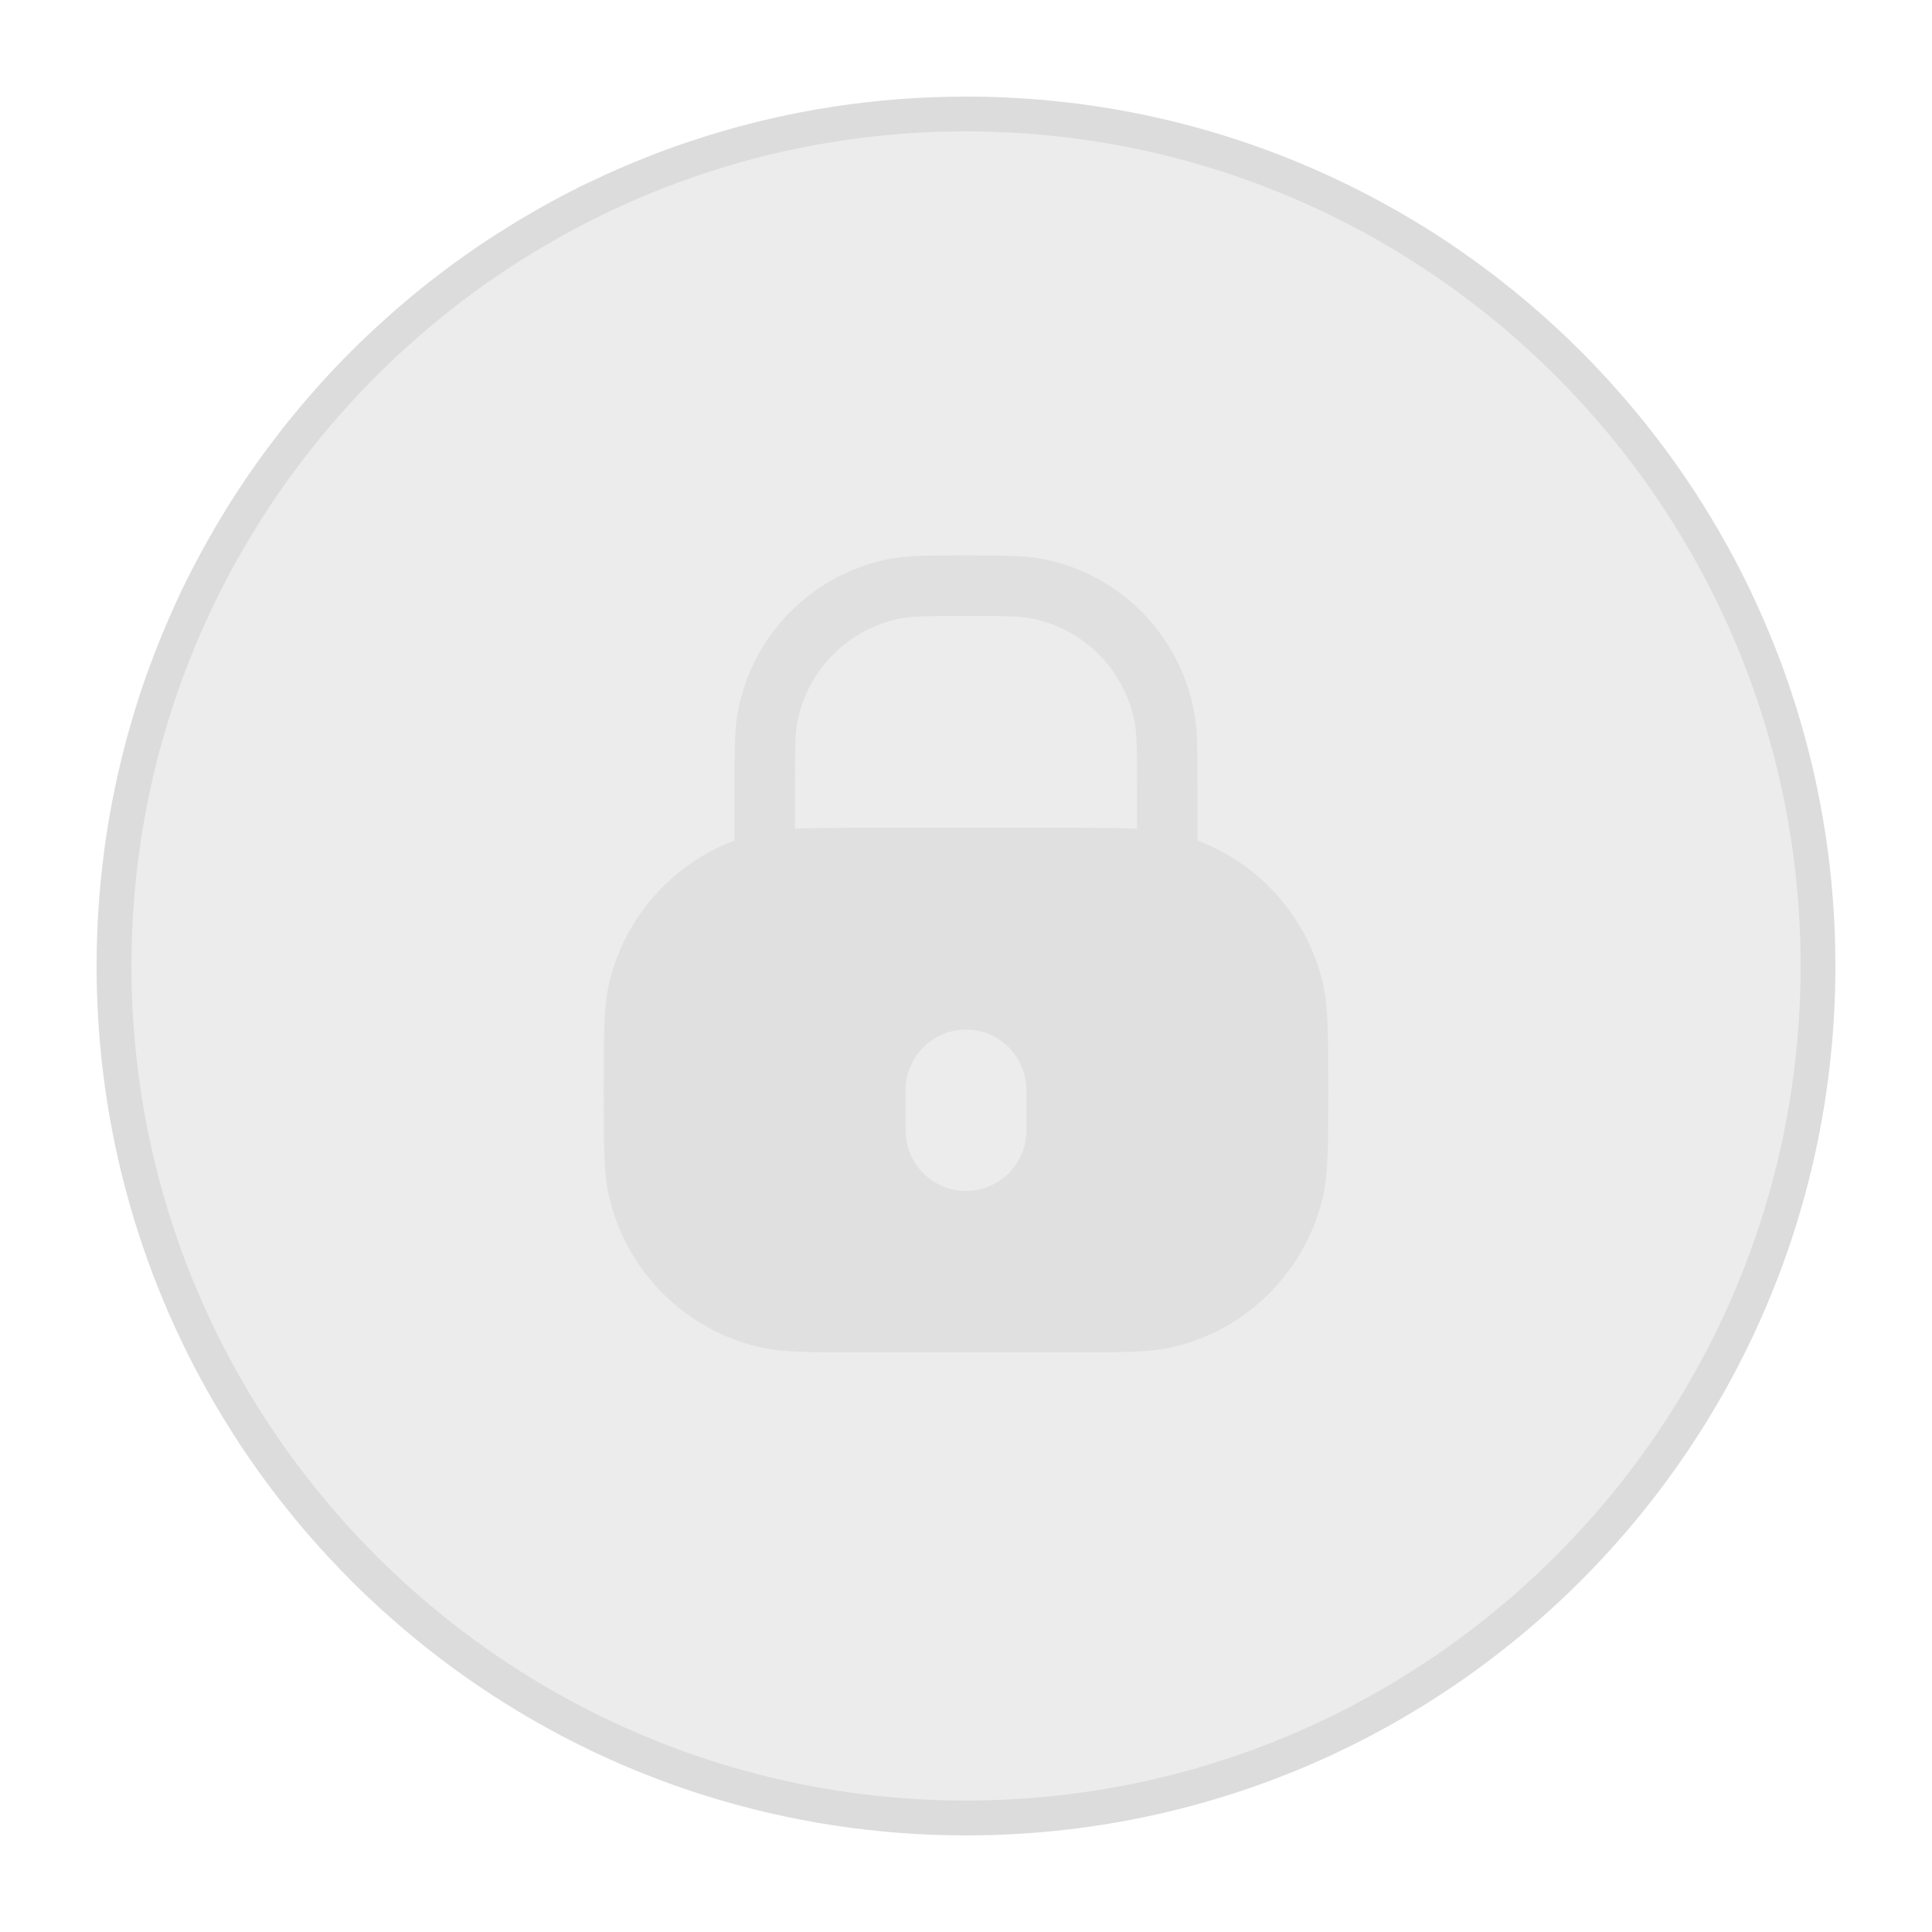 <svg width="80" height="80" viewBox="0 0 80 80" fill="none" xmlns="http://www.w3.org/2000/svg">
<circle cx="39.625" cy="40" r="35" fill="#ECECEC"/>
<g filter="url(#filter0_i_1597_14773)">
<path fill-rule="evenodd" clip-rule="evenodd" d="M40 23L39.841 23C38.444 23 37.555 23 36.789 23.152C33.648 23.779 31.194 26.24 30.569 29.388C30.416 30.157 30.416 31.048 30.417 32.448L30.417 32.608V34.807C27.842 35.771 25.882 37.961 25.23 40.683C25 41.644 25 42.809 25 45.139C25 47.469 25 48.634 25.23 49.596C25.962 52.651 28.341 55.036 31.388 55.769C32.347 56 33.509 56 35.833 56H44.167C46.491 56 47.653 56 48.612 55.769C51.659 55.036 54.038 52.651 54.77 49.596C55 48.634 55 47.469 55 45.139C55 42.809 55 41.644 54.77 40.683C54.118 37.961 52.158 35.771 49.583 34.807V32.608V32.448C49.584 31.048 49.584 30.157 49.431 29.388C48.806 26.24 46.352 23.779 43.211 23.152C42.445 23 41.556 23 40.159 23L40 23ZM47.083 34.316V32.608C47.083 30.995 47.077 30.371 46.979 29.877C46.552 27.723 44.872 26.039 42.723 25.611C42.231 25.512 41.609 25.506 40 25.506C38.391 25.506 37.769 25.512 37.277 25.611C35.128 26.039 33.448 27.723 33.021 29.877C32.923 30.371 32.917 30.995 32.917 32.608V34.316C33.648 34.279 34.568 34.279 35.833 34.279H44.167C45.431 34.279 46.352 34.279 47.083 34.316ZM40 42.633C38.619 42.633 37.5 43.755 37.5 45.139V46.81C37.5 48.194 38.619 49.316 40 49.316C41.381 49.316 42.5 48.194 42.5 46.81V45.139C42.5 43.755 41.381 42.633 40 42.633Z" fill="#E0E0E0"/>
</g>
<path d="M40.002 4.4C44.609 4.4 49.012 5.276 53.052 6.87C53.593 7.084 54.124 7.308 54.65 7.547C55.964 8.141 57.235 8.811 58.459 9.555L58.461 9.556C58.95 9.85 59.431 10.159 59.904 10.479C61.087 11.281 62.222 12.15 63.297 13.082L63.298 13.083C63.945 13.642 64.568 14.222 65.173 14.827C65.575 15.229 65.967 15.641 66.353 16.062L66.918 16.703C67.292 17.134 67.655 17.572 68.007 18.02C68.182 18.244 68.356 18.472 68.527 18.7C68.869 19.155 69.2 19.622 69.52 20.096C70.481 21.515 71.339 23.009 72.09 24.564V24.565C72.463 25.345 72.809 26.139 73.13 26.948V26.95C73.236 27.216 73.34 27.486 73.439 27.759C73.539 28.033 73.635 28.308 73.728 28.583L73.998 29.415C75.041 32.761 75.6 36.313 75.6 40.002C75.6 59.663 59.663 75.6 40.002 75.6C36.313 75.6 32.757 75.037 29.415 73.998H29.413C28.856 73.828 28.305 73.639 27.76 73.439C27.216 73.24 26.678 73.027 26.143 72.802C25.61 72.578 25.086 72.34 24.565 72.09H24.564C23.009 71.339 21.515 70.481 20.096 69.52C19.622 69.2 19.155 68.869 18.7 68.527C18.472 68.356 18.244 68.182 18.02 68.007H18.02C17.573 67.655 17.134 67.292 16.703 66.918L16.7 66.916L16.064 66.353L16.061 66.352L15.438 65.77C15.232 65.574 15.027 65.374 14.826 65.173C14.224 64.567 13.641 63.941 13.082 63.297C12.266 62.356 11.499 61.372 10.783 60.347L10.479 59.904C10.32 59.668 10.164 59.429 10.01 59.188L9.554 58.458C6.283 53.076 4.4 46.759 4.4 40.002C4.4 36.313 4.963 32.757 6.002 29.415V29.413C6.172 28.857 6.361 28.306 6.561 27.761C6.66 27.49 6.763 27.219 6.87 26.948L6.871 26.947C7.188 26.14 7.536 25.346 7.91 24.565L7.909 24.564C8.411 23.529 8.961 22.519 9.555 21.541L9.556 21.539C9.85 21.049 10.159 20.569 10.479 20.096C10.8 19.622 11.131 19.155 11.473 18.7C11.643 18.473 11.818 18.244 11.992 18.02L11.993 18.02C12.345 17.573 12.708 17.134 13.082 16.703L13.083 16.702C13.642 16.054 14.222 15.428 14.826 14.827C15.28 14.376 15.746 13.934 16.223 13.506L16.703 13.082C17.134 12.708 17.572 12.344 18.02 11.992C18.244 11.818 18.473 11.643 18.7 11.473C19.155 11.131 19.622 10.8 20.096 10.479C20.567 10.16 21.05 9.854 21.54 9.554L21.541 9.555C22.52 8.96 23.531 8.408 24.566 7.91L24.565 7.909C25.345 7.536 26.139 7.191 26.948 6.87H26.95C27.216 6.764 27.486 6.66 27.759 6.561C28.033 6.461 28.308 6.365 28.583 6.272L29.415 6.002C32.761 4.959 36.313 4.4 40.002 4.4ZM40.002 5.04C20.727 5.04 5.044 20.723 5.044 39.998C5.044 59.273 20.727 74.956 40.002 74.956C59.277 74.956 74.96 59.273 74.96 39.998C74.96 20.723 59.277 5.04 40.002 5.04Z" stroke="#DCDCDC" stroke-width="0.8"/>
<defs>
<filter id="filter0_i_1597_14773" x="25" y="23" width="30" height="33" filterUnits="userSpaceOnUse" color-interpolation-filters="sRGB">
<feFlood flood-opacity="0" result="BackgroundImageFix"/>
<feBlend mode="normal" in="SourceGraphic" in2="BackgroundImageFix" result="shape"/>
<feColorMatrix in="SourceAlpha" type="matrix" values="0 0 0 0 0 0 0 0 0 0 0 0 0 0 0 0 0 0 127 0" result="hardAlpha"/>
<feOffset/>
<feGaussianBlur stdDeviation="1.5"/>
<feComposite in2="hardAlpha" operator="arithmetic" k2="-1" k3="1"/>
<feColorMatrix type="matrix" values="0 0 0 0 0 0 0 0 0 0 0 0 0 0 0 0 0 0 0.09 0"/>
<feBlend mode="normal" in2="shape" result="effect1_innerShadow_1597_14773"/>
</filter>
</defs>
</svg>
